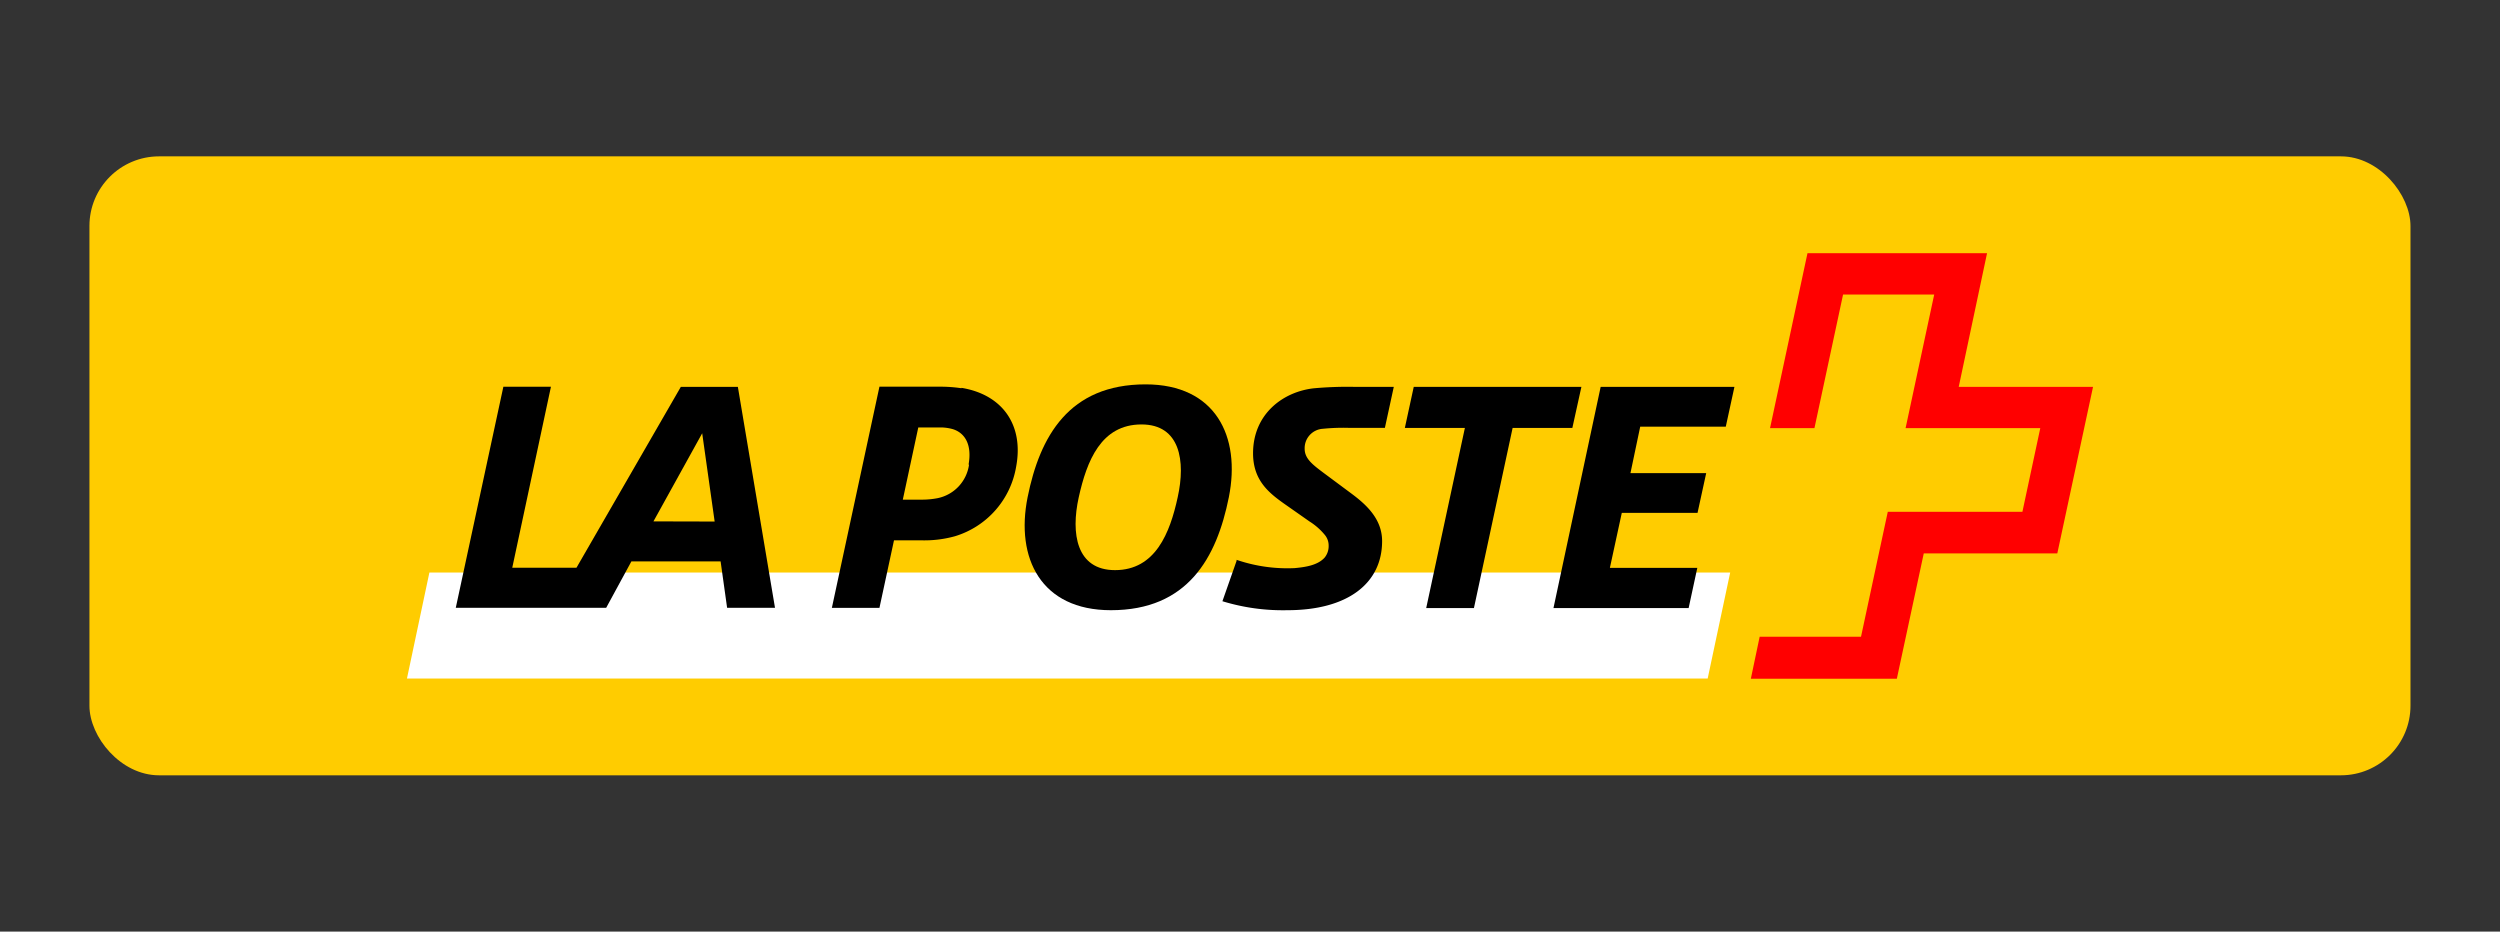 <svg xmlns="http://www.w3.org/2000/svg" viewBox="0 0 323.13 120.41"><rect x="0" y="0" width="323.13" height="120.41" fill="#333333" stroke="none"/><defs><style>.a{fill:none;}.b{fill:#fc0;}.c{fill:#fff;}.c,.d,.e{fill-rule:evenodd;}.e{fill:red;}</style></defs><rect class="a" width="323.13" height="120.41"/><rect class="b" x="11.56" y="20.21" width="300" height="80" rx="9"/><path class="c" d="M220.72,87.7,223.63,74H55.5L52.6,87.7Z"/><path class="d" d="M152.22,64.27c-1,4.62-2.88,9.42-8.1,9.42-5,0-5.73-4.73-4.69-9.42s2.88-9.41,8.11-9.41c5,0,5.72,4.73,4.68,9.41m-4.15-14.59c-9.91,0-13.67,6.72-15.25,14.59s1.73,14.6,10.76,14.6c9.91,0,13.67-6.72,15.25-14.6s-1.73-14.59-10.76-14.59"/><path class="d" d="M125.25,60.05a5.14,5.14,0,0,1-4.07,4.34,10.51,10.51,0,0,1-2,.19h-2.49l2-9.33h2.69a5.86,5.86,0,0,1,1.81.23c1.54.5,2.46,2,2,4.57m-.92-9.87a18.43,18.43,0,0,0-2.8-.2h-7.8l-6.15,28.59h6.15l1.88-8.73h3.57a14.76,14.76,0,0,0,4.31-.53,11.36,11.36,0,0,0,7.91-9c1-5.34-1.73-9.3-7.07-10.18"/><path class="d" d="M84.46,67.39,90.76,56l1.61,11.41ZM95.37,50H88L74.51,73.38h-8.3l5-23.39H65.06L58.91,78.56H78.35l3.26-6H93.14l.84,6h6.19Z"/><path class="d" d="M171,55.42a26.19,26.19,0,0,1,3.31-.12H179L180.15,50h-5.21a48.41,48.41,0,0,0-5.15.19c-4,.46-7.83,3.35-7.83,8.4,0,3.46,2,5.08,4,6.5l3.31,2.32a8.14,8.14,0,0,1,2,1.77,2.14,2.14,0,0,1,.46,1.35,2.34,2.34,0,0,1-.51,1.53c-.89,1-2.47,1.24-3.88,1.37a20.27,20.27,0,0,1-7.51-1.07l0,.13L158,77.71a26.66,26.66,0,0,0,8.4,1.16c7.74,0,12.24-3.43,12.24-8.93,0-2.78-1.92-4.62-3.89-6.09l-3.62-2.69c-1.5-1.12-2.5-1.89-2.5-3.16A2.51,2.51,0,0,1,171,55.42"/><path class="d" d="M224.18,50H206.89l-6.1,28.59h17.47l1.12-5.19h-11.3l1.54-7.11h9.79l1.12-5.14h-9.79l1.26-6h11.06Z"/><path class="d" d="M204.4,50H182.73l-1.15,5.31h7.76l-5,23.28h6.17l5-23.28h7.72Z"/><path class="e" d="M253.17,50l3.66-17.27H233.62l-4.84,22.61h5.74c0-.06,3.7-17.27,3.7-17.27H250l-3.7,17.27h17.41l-2.31,10.81H244c0,.06-3.46,16.15-3.46,16.15H227.44c0,.06-1.12,5.33-1.14,5.43h18.87c0-.06,3.48-16.2,3.48-16.2h17.26c0-.06,4.6-21.44,4.62-21.53Z"/></svg>